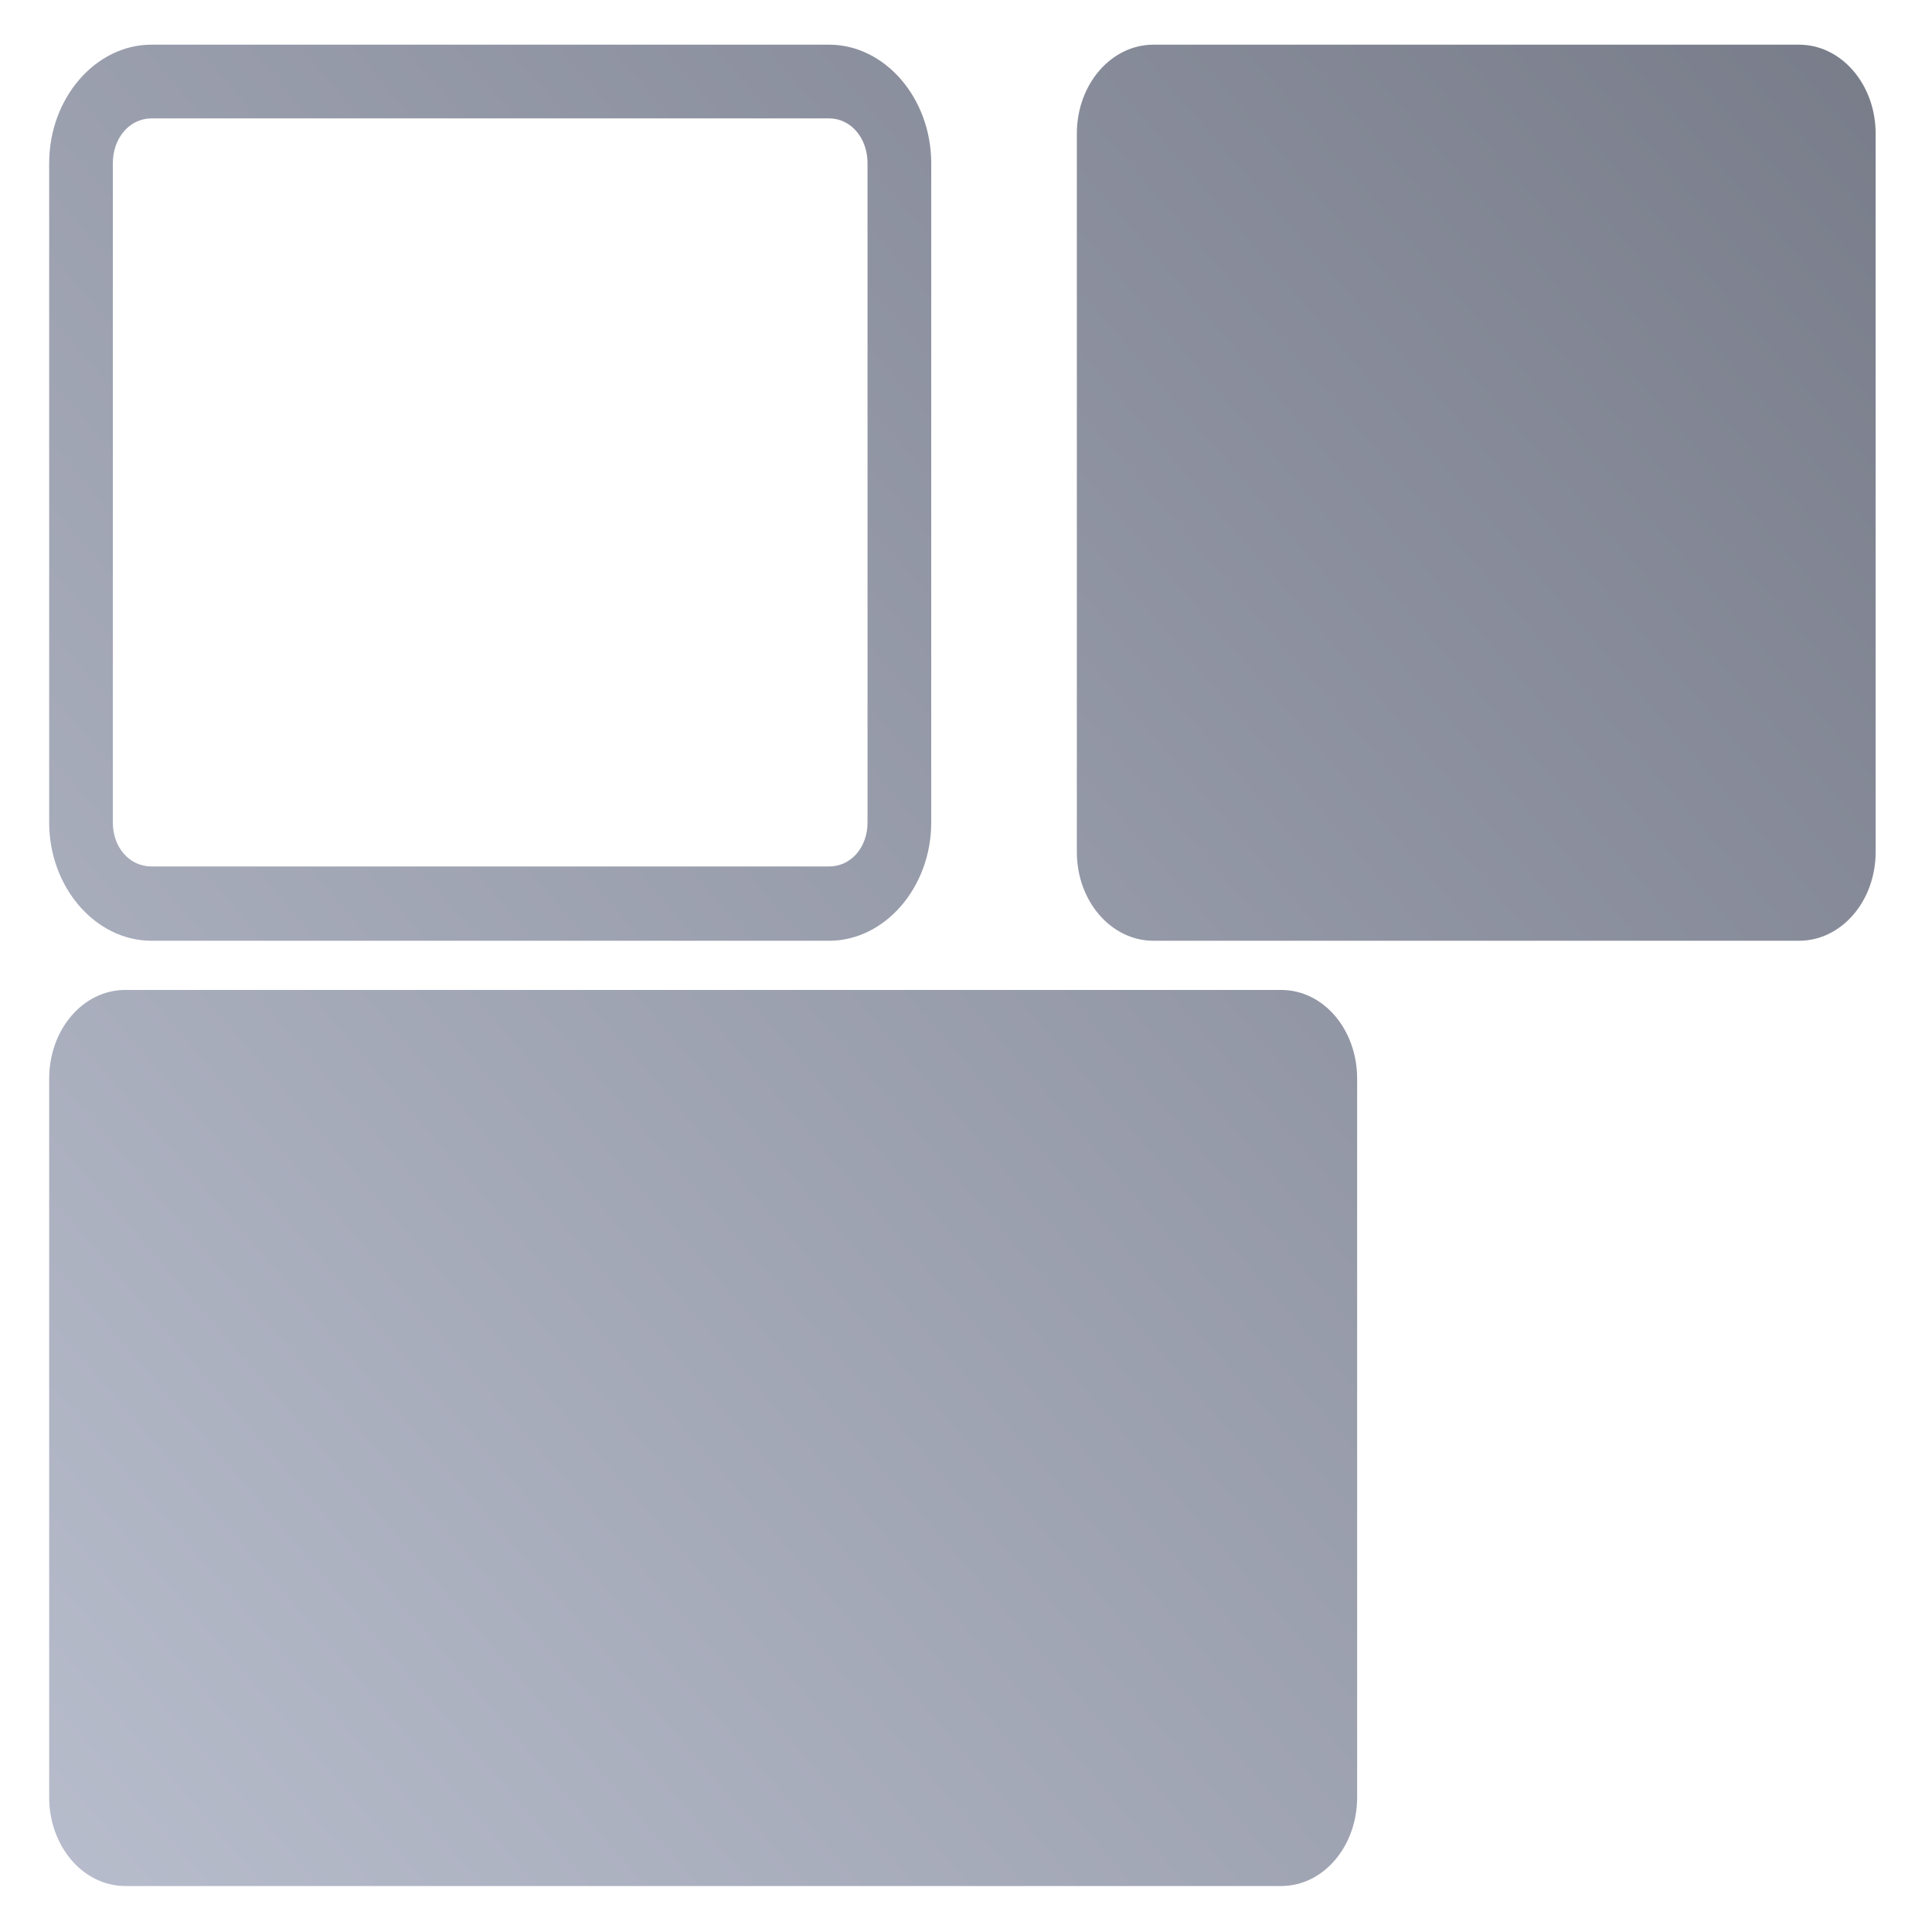 <svg xmlns="http://www.w3.org/2000/svg" xmlns:xlink="http://www.w3.org/1999/xlink" width="64" height="64" viewBox="0 0 64 64" version="1.1"><defs><linearGradient id="linear0" gradientUnits="userSpaceOnUse" x1="0" y1="128" x2="128" y2="0" gradientTransform="matrix(0.576,0,0,0.667,-4.983,-10.74)"><stop offset="0" style="stop-color:#c1c6d6;stop-opacity:1;"/><stop offset="1" style="stop-color:#6f7380;stop-opacity:1;"/></linearGradient></defs><g id="surface1"><path style=" stroke:none;fill-rule:nonzero;fill:url(#linear0);" d="M 5.02 1.48 C 3.16 1.48 1.629 3.254 1.629 5.406 L 1.629 27.246 C 1.629 29.391 3.16 31.164 5.02 31.164 L 27.465 31.164 C 29.316 31.164 30.848 29.391 30.848 27.246 L 30.848 5.406 C 30.848 3.254 29.316 1.48 27.465 1.48 Z M 38.211 1.48 C 36.805 1.48 35.672 2.797 35.672 4.426 L 35.672 28.223 C 35.672 29.852 36.805 31.164 38.211 31.164 L 59.594 31.164 C 61 31.164 62.133 29.852 62.133 28.223 L 62.133 4.426 C 62.133 2.797 61 1.48 59.594 1.48 Z M 5.02 3.922 L 27.465 3.922 C 28.184 3.922 28.738 4.57 28.738 5.406 L 28.738 27.246 C 28.738 28.078 28.184 28.703 27.465 28.703 L 5.02 28.703 C 4.293 28.703 3.738 28.078 3.738 27.246 L 3.738 5.406 C 3.738 4.57 4.293 3.922 5.02 3.922 Z M 4.152 32.793 C 2.75 32.793 1.629 34.105 1.629 35.734 L 1.629 59.535 C 1.629 61.16 2.75 62.477 4.152 62.477 L 42.438 62.477 C 43.844 62.477 44.957 61.16 44.957 59.535 L 44.957 35.734 C 44.957 34.105 43.844 32.793 42.438 32.793 Z M 4.152 32.793 "/></g></svg>
